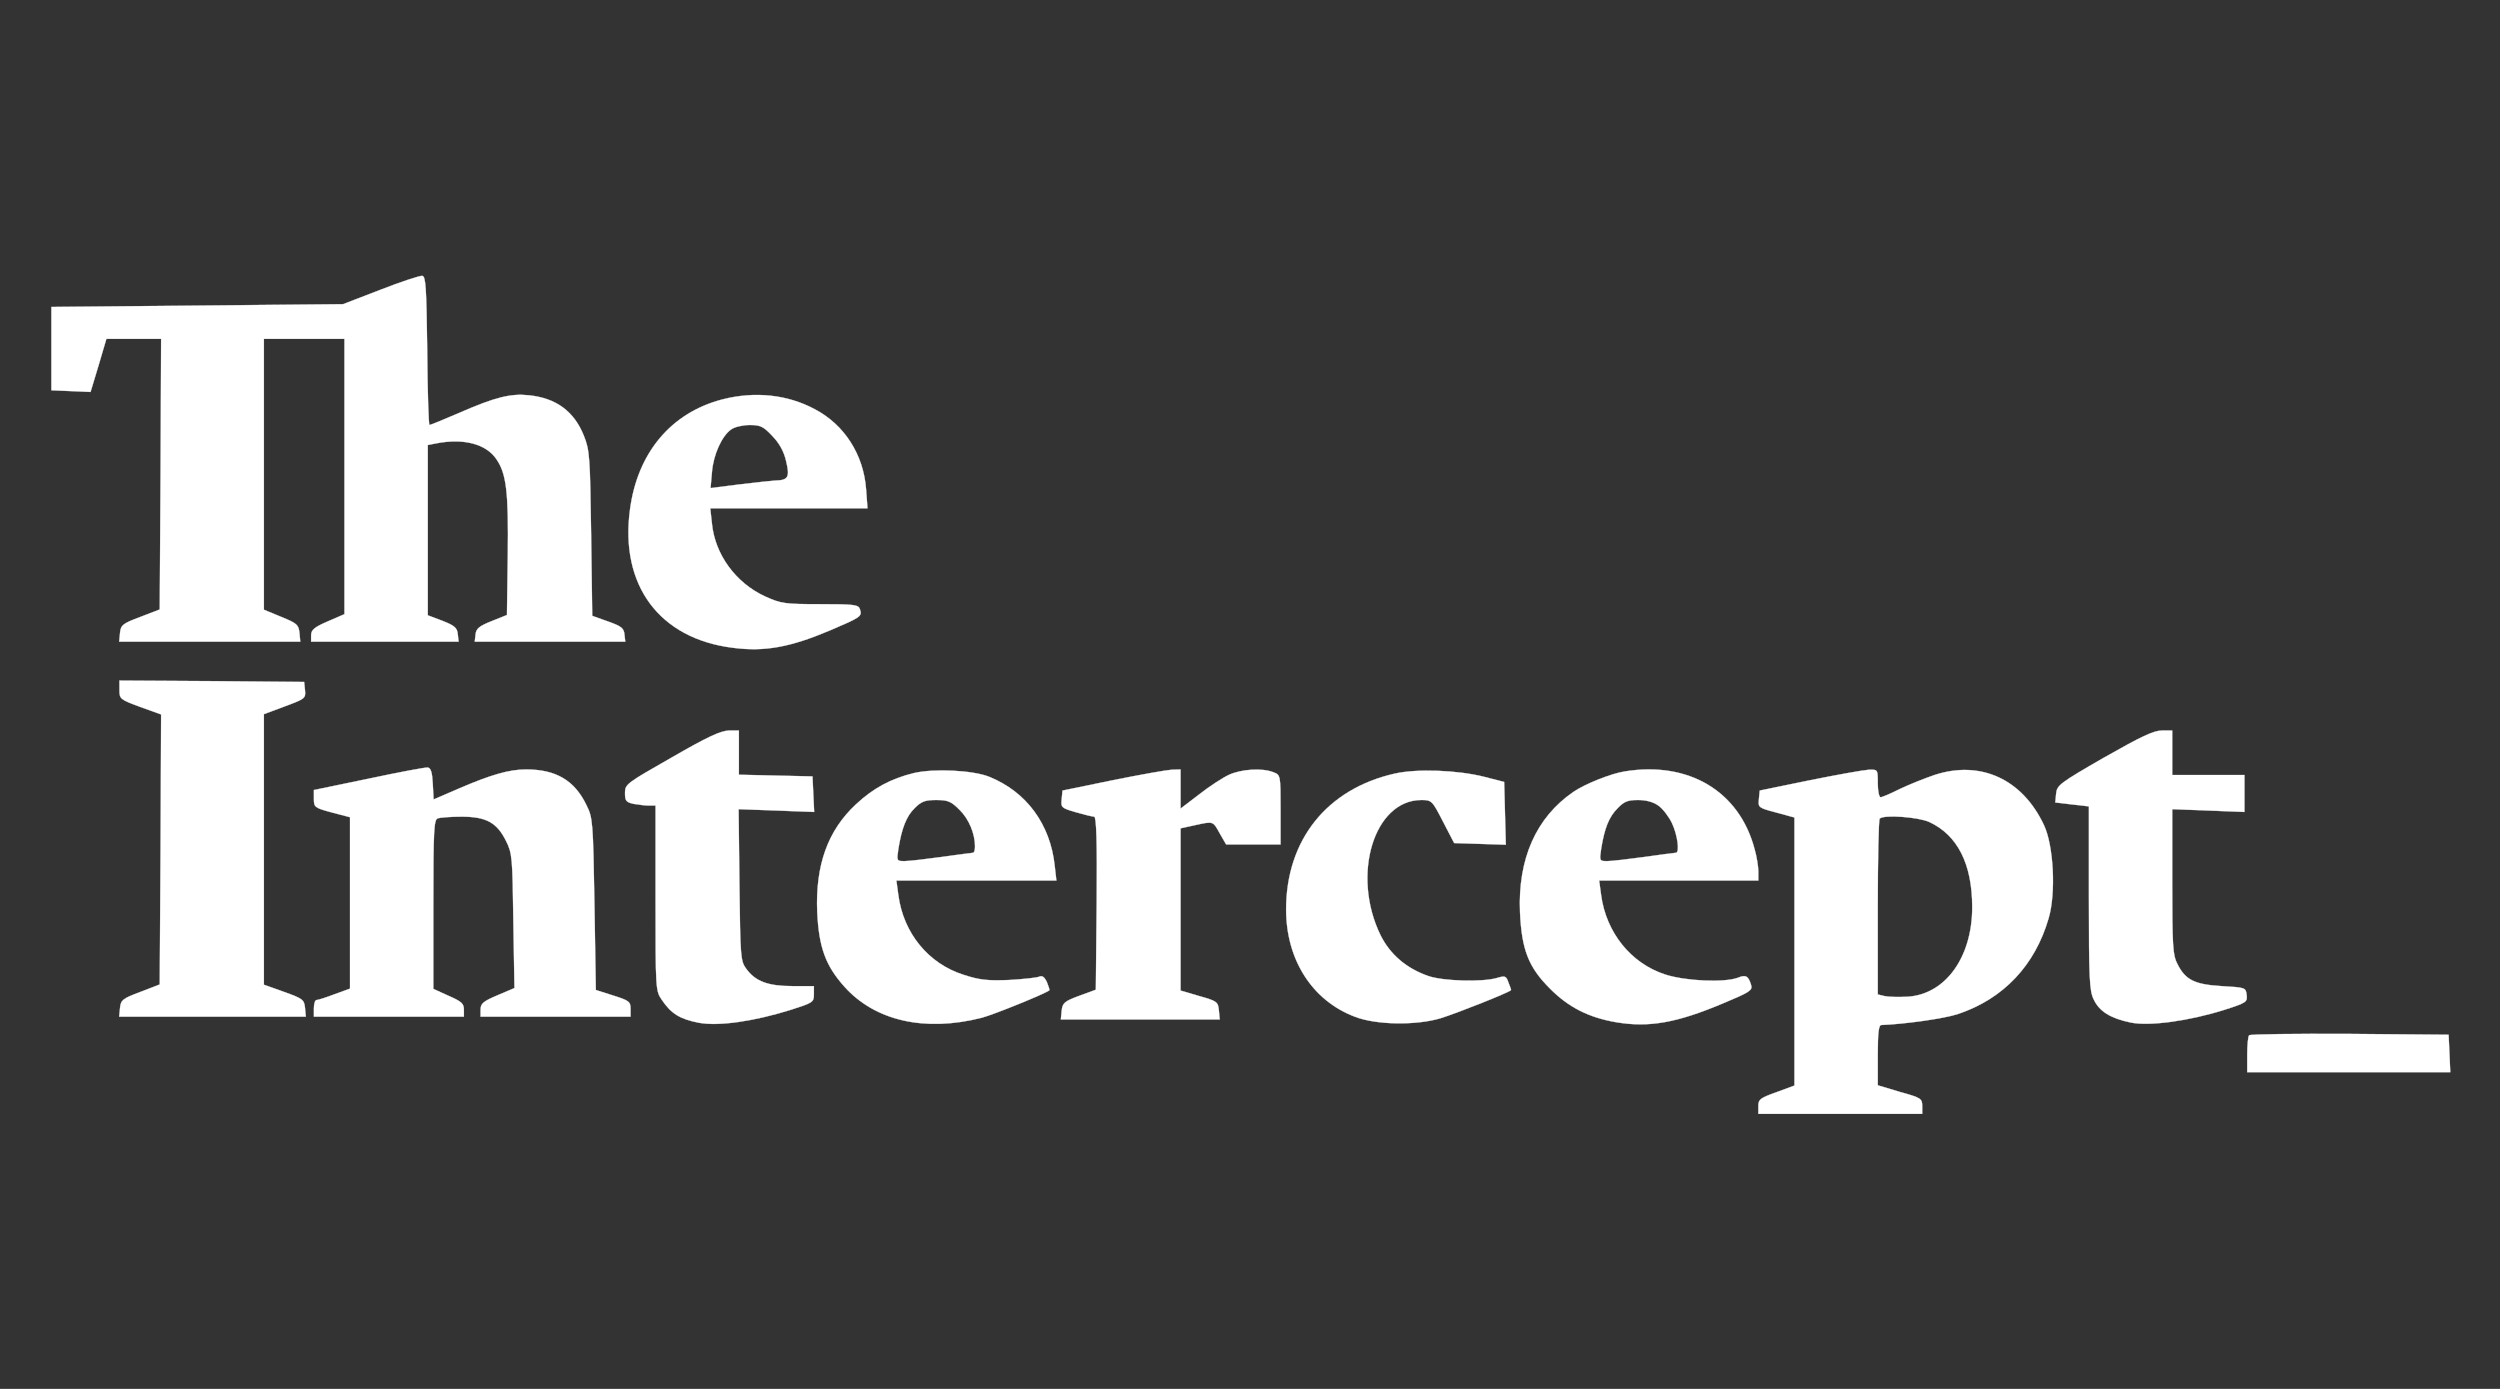 <svg xmlns="http://www.w3.org/2000/svg" xmlns:xlink="http://www.w3.org/1999/xlink"
 width="900pt" height="500pt" viewBox="0 0 900 500"
 preserveAspectRatio="xMidYMid meet">
<rect x="0" y="0" width="900" height="500" fill="#333333" stroke="none"/>
<g transform="translate(0,500) scale(0.1,-0.1)"
fill="#FFF" stroke="#FFF">
<path d="M1370 3957 l-135 -52 -525 -5 -525 -5 0 -150 0 -150 71 -3 70 -3 29
96 28 95 98 0 99 0 -2 -487 -3 -487 -70 -27 c-64 -24 -70 -29 -73 -58 l-3 -31
326 0 326 0 -3 32 c-3 29 -9 34 -65 57 l-63 26 0 488 0 487 145 0 145 0 0
-496 0 -495 -60 -26 c-49 -21 -60 -31 -60 -50 l0 -23 266 0 265 0 -3 27 c-2
23 -12 31 -55 48 l-53 20 0 306 0 307 31 6 c98 19 179 -2 216 -57 36 -52 44
-118 41 -346 l-3 -215 -55 -22 c-45 -18 -56 -27 -58 -48 l-3 -26 271 0 271 0
-3 26 c-2 23 -12 30 -60 47 l-56 20 -4 296 c-4 277 -5 299 -26 352 -35 88
-100 136 -198 146 -66 7 -122 -7 -250 -63 -56 -24 -104 -44 -108 -44 -3 0 -7
120 -8 267 -3 229 -5 268 -18 270 -8 1 -76 -21 -150 -50z"/>
<path d="M2600 3562 c-184 -48 -305 -192 -332 -396 -37 -273 106 -465 370
-498 115 -15 207 2 351 63 110 47 115 50 107 75 -5 17 -18 19 -143 19 -130 0
-141 2 -199 28 -106 49 -180 151 -191 262 l-6 55 283 0 283 0 -5 68 c-9 125
-78 233 -185 289 -99 53 -216 65 -333 35z m180 -131 c26 -27 42 -56 50 -91 14
-58 8 -69 -40 -70 -14 -1 -72 -7 -129 -14 l-103 -13 5 57 c5 64 36 131 69 154
12 9 42 16 67 16 38 0 49 -5 81 -39z"/>
<path d="M430 2516 c0 -32 2 -34 75 -61 l75 -27 -2 -486 -3 -486 -70 -27 c-64
-24 -70 -29 -73 -58 l-3 -31 336 0 336 0 -3 32 c-3 29 -8 33 -75 57 l-73 26 0
487 0 487 75 28 c73 27 76 29 73 58 l-3 30 -332 3 -333 2 0 -34z"/>
<path d="M2418 2273 c-163 -93 -168 -96 -168 -128 0 -28 4 -33 31 -39 17 -3
42 -6 55 -6 l24 0 0 -334 c0 -329 0 -333 23 -366 33 -49 65 -69 133 -82 72
-13 198 5 332 47 78 25 82 27 82 55 l0 30 -77 0 c-88 0 -134 17 -167 63 -20
27 -21 44 -24 301 l-3 273 136 -5 136 -5 -3 64 -3 64 -132 3 -133 3 0 79 0 80
-37 0 c-29 -1 -77 -23 -205 -97z"/>
<path d="M7575 2273 c-160 -92 -170 -100 -173 -130 l-3 -32 60 -7 61 -7 0
-329 c0 -288 2 -335 17 -365 20 -44 61 -69 133 -84 67 -14 209 5 339 46 78 25
82 28 79 53 -3 27 -5 27 -90 32 -98 6 -131 22 -160 81 -16 30 -18 66 -18 295
l0 261 130 -5 130 -5 0 67 0 66 -130 0 -130 0 0 80 0 80 -38 0 c-29 0 -75 -22
-207 -97z"/>
<path d="M1328 2197 l-198 -41 0 -31 c0 -31 2 -33 65 -50 l65 -17 0 -308 0
-309 -55 -20 c-31 -12 -60 -21 -65 -21 -6 0 -10 -13 -10 -30 l0 -30 270 0 270
0 0 26 c0 21 -9 29 -55 49 l-55 25 0 304 c0 268 2 305 16 310 9 3 47 6 86 6
88 0 127 -21 160 -88 22 -44 23 -60 26 -288 l4 -241 -61 -26 c-52 -22 -61 -30
-61 -52 l0 -25 270 0 270 0 0 28 c0 26 -5 30 -62 48 l-63 20 -5 310 c-5 299
-6 310 -29 356 -43 89 -110 128 -217 128 -61 0 -127 -19 -245 -70 l-88 -38 -3
56 c-2 42 -7 57 -18 59 -8 1 -104 -17 -212 -40z"/>
<path d="M3290 2217 c-82 -20 -146 -54 -209 -113 -101 -94 -146 -219 -139
-388 6 -126 30 -192 97 -267 110 -124 290 -165 495 -113 45 12 227 86 244 99
1 1 -3 14 -9 29 -9 19 -17 25 -28 20 -9 -4 -58 -9 -109 -12 -78 -3 -106 0
-164 19 -126 40 -216 150 -234 287 l-7 52 288 0 288 0 -6 53 c-16 150 -102
267 -237 321 -58 23 -197 30 -270 13z m164 -132 c34 -33 56 -86 56 -132 0 -13
-3 -23 -7 -23 -5 0 -55 -7 -113 -15 -58 -8 -118 -15 -134 -15 -28 0 -28 1 -22
43 12 75 29 119 59 148 24 24 37 29 77 29 43 0 54 -5 84 -35z"/>
<path d="M4005 2191 l-180 -37 -3 -31 c-3 -30 -1 -32 51 -47 31 -9 60 -16 66
-16 8 0 11 -88 9 -312 l-3 -311 -60 -22 c-54 -20 -60 -26 -63 -54 l-3 -31 286
0 286 0 -3 32 c-3 31 -6 34 -70 52 l-68 20 0 292 0 292 50 11 c69 15 66 16 91
-29 l23 -40 98 0 98 0 0 125 c0 125 0 125 -26 135 -40 16 -115 11 -159 -9 -22
-10 -70 -41 -107 -70 l-68 -52 0 71 0 70 -32 -1 c-18 -1 -114 -18 -213 -38z"/>
<path d="M5021 2215 c-244 -55 -391 -239 -391 -489 0 -181 94 -328 247 -386
76 -30 220 -32 308 -6 59 18 255 96 255 102 0 1 -4 14 -10 28 -8 23 -12 24
-42 15 -53 -15 -192 -11 -245 7 -79 27 -138 77 -173 147 -106 217 -24 487 147
487 37 0 39 -2 78 -78 l40 -77 93 -3 93 -3 -3 113 -3 113 -70 18 c-98 25 -245
30 -324 12z"/>
<path d="M5850 2223 c-49 -7 -146 -46 -186 -74 -134 -92 -200 -241 -192 -433
6 -135 31 -198 107 -274 67 -68 140 -105 239 -122 119 -20 219 -2 385 68 96
40 107 47 101 66 -10 33 -19 38 -48 26 -49 -18 -189 -12 -262 12 -123 40 -212
151 -230 286 l-7 52 287 0 286 0 0 33 c0 17 -6 55 -14 82 -55 206 -236 315
-466 278z m120 -123 c16 -11 38 -40 49 -63 20 -42 29 -107 14 -107 -5 0 -55
-7 -113 -15 -58 -8 -118 -15 -134 -15 -28 0 -28 1 -22 43 12 75 28 116 59 147
24 25 37 30 74 30 29 0 55 -7 73 -20z"/>
<path d="M6515 2191 l-180 -37 -3 -31 c-3 -30 -2 -31 62 -48 l66 -18 0 -483 0
-482 -65 -24 c-59 -21 -65 -26 -65 -50 l0 -28 295 0 295 0 0 28 c0 27 -4 30
-80 51 l-80 24 0 108 c0 80 3 109 13 109 82 3 227 23 277 40 163 55 276 175
325 344 27 91 18 263 -17 336 -78 166 -229 234 -394 180 -38 -13 -95 -36 -126
-51 -32 -16 -62 -29 -68 -29 -5 0 -10 22 -10 50 0 50 0 50 -32 49 -18 -1 -114
-18 -213 -38z m430 -150 c102 -47 155 -151 155 -307 0 -179 -95 -312 -230
-322 -33 -2 -71 -1 -85 2 l-25 6 0 314 c0 172 3 316 7 319 14 15 138 6 178
-12z"/>
<path d="M8097 1273 c-4 -3 -7 -35 -7 -70 l0 -63 365 0 366 0 -3 68 -3 67
-356 3 c-195 1 -358 -1 -362 -5z"/>
</g>
</svg>

